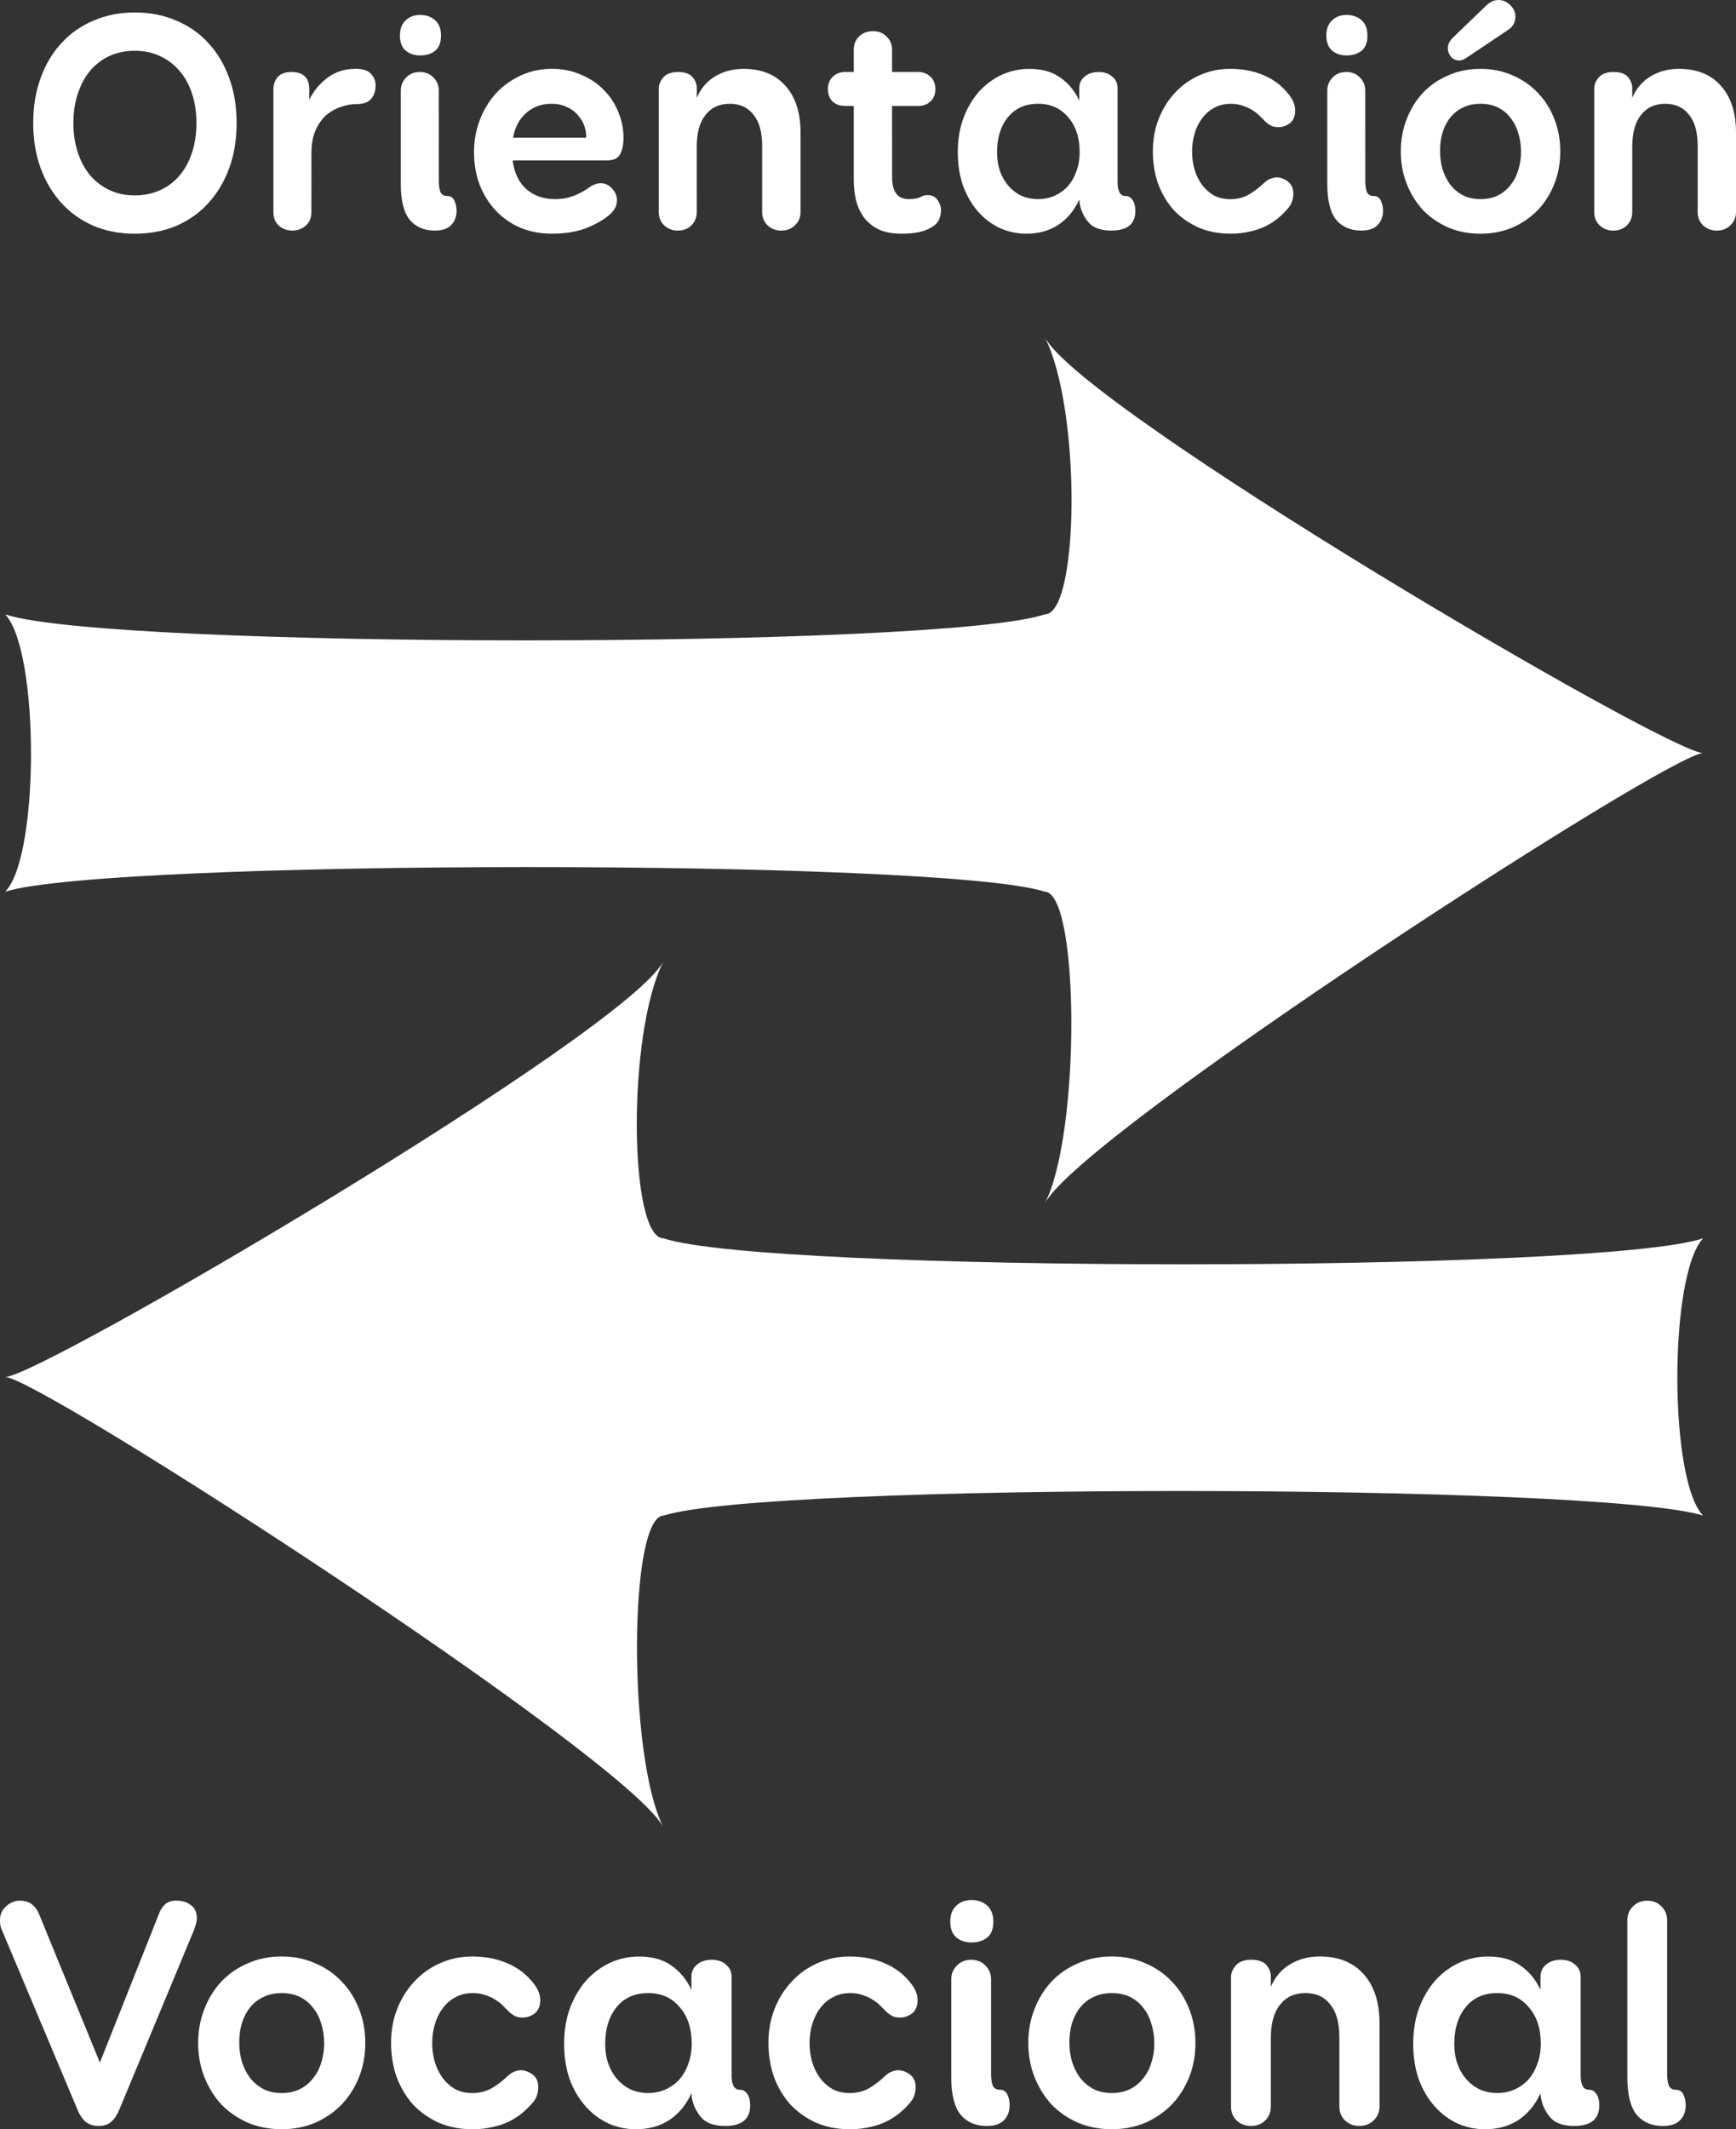 <?xml version="1.0" encoding="UTF-8" standalone="no"?>
<!-- Created with Inkscape (http://www.inkscape.org/) -->

<svg
   xmlns:dc="http://purl.org/dc/elements/1.1/"
   xmlns:cc="http://creativecommons.org/ns#"
   xmlns:rdf="http://www.w3.org/1999/02/22-rdf-syntax-ns#"
   xmlns:svg="http://www.w3.org/2000/svg"
   xmlns="http://www.w3.org/2000/svg"
   xmlns:sodipodi="http://sodipodi.sourceforge.net/DTD/sodipodi-0.dtd"
   xmlns:inkscape="http://www.inkscape.org/namespaces/inkscape"
   width="66.277mm"
   height="81.265mm"
   viewBox="0 0 66.277 81.265"
   version="1.1"
   id="svg8"
   sodipodi:docname="orientacion.svg"
   inkscape:version="0.92.5 (2060ec1f9f, 2020-04-08)">
  <rect x="0" y="0" width="66.277" height="81.265" fill="#333333" stroke="none"/>
  <defs
     id="defs2" />
  <sodipodi:namedview
     id="base"
     pagecolor="#ffffff"
     bordercolor="#666666"
     borderopacity="1.0"
     inkscape:pageopacity="0.0"
     inkscape:pageshadow="2"
     inkscape:zoom="1.396497"
     inkscape:cx="94.677702"
     inkscape:cy="138.79855"
     inkscape:document-units="mm"
     inkscape:current-layer="text941"
     showgrid="true"
     showguides="true"
     inkscape:guide-bbox="true"
     inkscape:window-width="1920"
     inkscape:window-height="1028"
     inkscape:window-x="0"
     inkscape:window-y="0"
     inkscape:window-maximized="1">
    <inkscape:grid
       type="xygrid"
       id="grid10"
       originx="-63.301"
       originy="-422.404" />
    <sodipodi:guide
       position="39.887,76.336"
       orientation="1,0"
       id="guide58"
       inkscape:locked="false" />
    <sodipodi:guide
       position="49.147,64.43"
       orientation="1,0"
       id="guide922"
       inkscape:locked="false" />
  </sodipodi:namedview>
  <g
     inkscape:label="Layer 1"
     inkscape:groupmode="layer"
     id="layer1"
     transform="translate(-1.124,2.939)">
    <path
       style="fill:#ffffff;stroke:none;stroke-width:0.265px;stroke-linecap:butt;stroke-linejoin:miter;stroke-opacity:1"
       d="m 1.323,20.51 c 1.313,1.392 1.313,9.251 0,10.583 3.91,-1.238 35.778,-1.266 39.687,0 1.336,0.028 1.372,9.261 0,11.906 C 42.347,40.356 64.838,25.816 66.146,25.802 64.838,25.816 42.423,12.672 41.01,9.927 c 1.406,2.757 1.322,10.597 0,10.583 -3.969,1.323 -35.719,1.323 -39.687,0 z"
       id="path56"
       inkscape:connector-curvature="0"
       sodipodi:nodetypes="cccccccc" />
    <path
       sodipodi:type="spiral"
       style="display:none;fill:none;fill-rule:evenodd;stroke:#000000;stroke-width:0.431"
       id="path62"
       sodipodi:cx="41.010414"
       sodipodi:cy="25.802084"
       sodipodi:expansion="1.618"
       sodipodi:revolution="3"
       sodipodi:radius="75.495049"
       sodipodi:argument="-15.765044"
       sodipodi:t0="0"
       d="m 41.01,25.802 c -0.667,0.038 -0.264,-1.137 -0.077,-1.352 1.256,-1.451 3.465,-0.18 4.228,1.115 1.888,3.203 -0.645,6.991 -3.694,8.237 -5.612,2.293 -11.495,-1.935 -13.199,-7.272 C 25.568,18.074 31.876,9.674 39.966,7.52 51.671,4.403 62.963,13.136 65.566,24.399 69.109,39.732 57.636,54.259 42.811,57.313 23.492,61.293 5.411,46.787 1.9,28.037 -2.528,4.393 15.286,-17.543 38.306,-21.52 66.599,-26.406 92.679,-5.021 97.128,22.595 102.484,55.848 77.279,86.345 44.752,91.276 6.24,97.114 -28.939,67.848 -34.362,30.109" />
    <path
       style="fill:#ffffff;stroke:none;stroke-width:0.265px;stroke-linecap:butt;stroke-linejoin:miter;stroke-opacity:1"
       d="m 66.146,44.323 c -1.313,1.392 -1.313,9.251 0,10.583 -3.91,-1.238 -35.778,-1.266 -39.688,0 -1.336,0.028 -1.372,9.261 0,11.906 C 25.122,64.168 2.631,49.629 1.323,49.615 c 1.308,0.014 23.723,-13.13 25.135,-15.875 -1.406,2.757 -1.322,10.597 0,10.583 3.969,1.323 35.719,1.323 39.688,0 z"
       id="path56-6"
       inkscape:connector-curvature="0"
       sodipodi:nodetypes="cccccccc" />
    <g
       aria-label="Orientación"
       style="font-style:normal;font-weight:normal;font-size:11.893px;line-height:1.25;font-family:sans-serif;letter-spacing:0px;word-spacing:0px;fill:#000000;fill-opacity:1;stroke:none;stroke-width:0.297"
       id="text941">
      <path
         d="M 4.699,5.683 Q 3.986,5.374 3.474,4.815 2.963,4.256 2.678,3.483 2.392,2.71 2.392,1.759 q 0,-0.951 0.285,-1.725 0.285,-0.785 0.797,-1.332 0.511,-0.559 1.225,-0.856 0.714,-0.309 1.57,-0.309 0.868,0 1.582,0.309 0.714,0.297 1.225,0.856 0.511,0.547 0.797,1.332 0.285,0.773 0.285,1.725 0,0.951 -0.285,1.725 Q 9.588,4.256 9.076,4.815 8.565,5.374 7.851,5.683 7.138,5.981 6.269,5.981 q -0.856,0 -1.57,-0.297 z M 4.569,3.757 q 0.309,0.357 0.737,0.559 0.428,0.202 0.963,0.202 0.535,0 0.975,-0.202 Q 7.685,4.113 7.982,3.757 8.291,3.388 8.458,2.877 8.624,2.365 8.624,1.759 q 0,-0.618 -0.167,-1.118 Q 8.291,0.129 7.982,-0.228 7.673,-0.596 7.233,-0.798 6.805,-1.001 6.269,-1.001 q -0.535,0 -0.975,0.202 -0.428,0.202 -0.737,0.571 Q 4.259,0.129 4.093,0.641 3.926,1.14 3.926,1.759 q 0,0.607 0.167,1.118 0.167,0.511 0.476,0.88 z"
         style="font-style:normal;font-variant:normal;font-weight:bold;font-stretch:normal;font-family:'Booster Next FY';-inkscape-font-specification:'Booster Next FY Bold';fill:#ffffff;stroke-width:0.297"
         id="path846"
         inkscape:connector-curvature="0" />
      <path
         d="m 13.013,5.16 q 0,0.321 -0.214,0.511 -0.214,0.19 -0.511,0.19 -0.309,0 -0.523,-0.19 -0.202,-0.19 -0.202,-0.511 V 0.462 q 0,-0.274 0.167,-0.464 0.178,-0.19 0.511,-0.19 0.69,0 0.69,0.654 v 0.404 q 0.25,-0.5 0.69,-0.833 0.452,-0.345 1.082,-0.345 0.416,0 0.583,0.19 0.178,0.19 0.178,0.452 0,0.297 -0.167,0.5 -0.167,0.202 -0.535,0.202 -0.333,0 -0.654,0.119 -0.309,0.107 -0.559,0.333 -0.238,0.226 -0.392,0.583 -0.143,0.345 -0.143,0.821 z"
         style="font-style:normal;font-variant:normal;font-weight:bold;font-stretch:normal;font-family:'Booster Next FY';-inkscape-font-specification:'Booster Next FY Bold';fill:#ffffff;stroke-width:0.297"
         id="path848"
         inkscape:connector-curvature="0" />
      <path
         d="m 16.605,-1.013 q -0.214,-0.19 -0.214,-0.571 0,-0.369 0.214,-0.571 0.214,-0.214 0.559,-0.214 0.345,0 0.571,0.202 0.226,0.202 0.226,0.583 0,0.404 -0.226,0.583 -0.226,0.178 -0.571,0.178 -0.333,0 -0.559,-0.19 z m 1.273,4.995 q 0,0.238 0.059,0.404 0.071,0.155 0.25,0.155 0.202,0 0.285,0.178 0.083,0.178 0.083,0.381 0,0.345 -0.214,0.559 -0.202,0.202 -0.618,0.202 -0.607,0 -0.951,-0.404 Q 16.426,5.041 16.426,4.078 V 0.522 q 0,-0.297 0.202,-0.5 0.202,-0.214 0.523,-0.214 0.321,0 0.523,0.214 0.202,0.202 0.202,0.5 z"
         style="font-style:normal;font-variant:normal;font-weight:bold;font-stretch:normal;font-family:'Booster Next FY';-inkscape-font-specification:'Booster Next FY Bold';fill:#ffffff;stroke-width:0.297"
         id="path850"
         inkscape:connector-curvature="0" />
      <path
         d="m 20.696,3.186 q 0.095,0.714 0.523,1.094 0.44,0.381 1.094,0.381 0.25,0 0.464,-0.048 0.226,-0.059 0.404,-0.143 0.178,-0.083 0.309,-0.167 0.143,-0.095 0.226,-0.155 0.214,-0.095 0.321,-0.095 0.274,0 0.452,0.202 0.19,0.202 0.19,0.452 0,0.178 -0.095,0.333 -0.095,0.143 -0.214,0.238 -0.345,0.285 -0.892,0.5 -0.547,0.202 -1.284,0.202 -0.654,0 -1.201,-0.226 -0.547,-0.238 -0.94,-0.654 -0.392,-0.416 -0.618,-0.987 -0.214,-0.571 -0.214,-1.249 0,-0.654 0.226,-1.237 0.226,-0.583 0.618,-1.011 0.404,-0.428 0.951,-0.678 0.547,-0.25 1.177,-0.25 0.618,0 1.118,0.226 0.511,0.214 0.868,0.583 0.357,0.357 0.547,0.833 0.202,0.476 0.202,0.987 0,0.381 -0.131,0.63 -0.119,0.238 -0.523,0.238 z M 23.503,2.318 Q 23.515,2.092 23.431,1.866 23.348,1.628 23.17,1.437 23.003,1.247 22.753,1.14 22.504,1.021 22.183,1.021 q -0.571,0 -0.963,0.345 -0.392,0.333 -0.511,0.951 z"
         style="font-style:normal;font-variant:normal;font-weight:bold;font-stretch:normal;font-family:'Booster Next FY';-inkscape-font-specification:'Booster Next FY Bold';fill:#ffffff;stroke-width:0.297"
         id="path852"
         inkscape:connector-curvature="0" />
      <path
         d="m 27.725,5.16 q 0,0.297 -0.202,0.5 -0.202,0.202 -0.523,0.202 -0.297,0 -0.511,-0.19 -0.214,-0.202 -0.214,-0.511 V 0.438 q 0,-0.226 0.178,-0.428 0.178,-0.202 0.559,-0.202 0.381,0 0.547,0.19 0.167,0.19 0.167,0.428 v 0.369 q 0.226,-0.535 0.702,-0.821 0.476,-0.285 1.082,-0.285 1.035,0 1.606,0.654 0.571,0.642 0.571,1.772 v 3.045 q 0,0.297 -0.214,0.5 -0.202,0.202 -0.523,0.202 -0.309,0 -0.523,-0.202 Q 30.222,5.457 30.222,5.16 V 2.627 q 0,-0.785 -0.333,-1.189 -0.321,-0.416 -0.904,-0.416 -0.595,0 -0.928,0.428 -0.333,0.416 -0.333,1.213 z"
         style="font-style:normal;font-variant:normal;font-weight:bold;font-stretch:normal;font-family:'Booster Next FY';-inkscape-font-specification:'Booster Next FY Bold';fill:#ffffff;stroke-width:0.297"
         id="path854"
         inkscape:connector-curvature="0" />
      <path
         d="m 35.182,3.816 q 0,0.844 0.63,0.844 0.297,0 0.44,-0.071 0.143,-0.083 0.285,-0.083 0.25,0 0.381,0.19 0.131,0.19 0.131,0.369 0,0.44 -0.297,0.63 -0.25,0.167 -0.547,0.226 -0.285,0.059 -0.666,0.059 -0.523,0 -0.88,-0.167 Q 34.314,5.636 34.1,5.35 33.897,5.065 33.802,4.696 33.719,4.316 33.719,3.923 v -2.819 h -0.333 q -0.285,0 -0.476,-0.167 -0.178,-0.178 -0.178,-0.476 0,-0.297 0.19,-0.476 0.19,-0.178 0.464,-0.178 h 0.333 V -1.048 q 0,-0.297 0.202,-0.5 0.214,-0.202 0.535,-0.202 0.309,0 0.511,0.202 0.214,0.202 0.214,0.5 v 0.856 h 0.999 q 0.274,0 0.464,0.178 0.19,0.178 0.19,0.476 0,0.297 -0.19,0.476 -0.19,0.167 -0.464,0.167 h -0.999 z"
         style="font-style:normal;font-variant:normal;font-weight:bold;font-stretch:normal;font-family:'Booster Next FY';-inkscape-font-specification:'Booster Next FY Bold';fill:#ffffff;stroke-width:0.297"
         id="path856"
         inkscape:connector-curvature="0" />
      <path
         d="m 42.33,4.672 q -0.285,0.63 -0.809,0.975 -0.511,0.333 -1.213,0.333 -0.535,0 -1.011,-0.214 Q 38.821,5.541 38.464,5.136 38.108,4.732 37.894,4.161 37.691,3.578 37.691,2.865 q 0,-0.714 0.214,-1.296 0.226,-0.595 0.595,-1.011 0.381,-0.416 0.868,-0.642 0.5,-0.226 1.047,-0.226 0.737,0 1.189,0.333 0.464,0.321 0.725,0.88 V 0.427 q 0,-0.274 0.202,-0.44 0.202,-0.178 0.535,-0.178 0.333,0 0.523,0.178 0.202,0.167 0.202,0.44 V 4.006 q 0,0.535 0.297,0.535 0.178,0 0.274,0.155 0.107,0.143 0.107,0.416 0,0.749 -0.916,0.749 -0.595,0 -0.868,-0.309 Q 42.413,5.231 42.342,4.815 Z M 39.642,4.173 q 0.214,0.238 0.5,0.369 0.285,0.119 0.618,0.119 0.321,0 0.607,-0.119 0.297,-0.131 0.511,-0.357 0.214,-0.238 0.333,-0.571 Q 42.342,3.281 42.342,2.865 q 0,-0.833 -0.44,-1.332 -0.428,-0.511 -1.142,-0.511 -0.737,0 -1.154,0.511 -0.416,0.511 -0.416,1.332 0,0.416 0.119,0.749 0.119,0.321 0.333,0.559 z"
         style="font-style:normal;font-variant:normal;font-weight:bold;font-stretch:normal;font-family:'Booster Next FY';-inkscape-font-specification:'Booster Next FY Bold';fill:#ffffff;stroke-width:0.297"
         id="path858"
         inkscape:connector-curvature="0" />
      <path
         d="m 50.501,4.446 q 0,0.369 -0.25,0.618 -0.143,0.167 -0.345,0.333 -0.202,0.167 -0.464,0.297 -0.262,0.131 -0.595,0.202 -0.333,0.083 -0.749,0.083 -0.678,0 -1.225,-0.238 Q 46.326,5.493 45.933,5.077 45.553,4.649 45.339,4.078 45.137,3.495 45.137,2.829 q 0,-0.666 0.226,-1.237 0.226,-0.571 0.618,-0.987 0.392,-0.428 0.928,-0.666 0.547,-0.25 1.189,-0.25 0.714,0 1.284,0.25 0.583,0.25 0.963,0.749 0.226,0.297 0.226,0.583 0,0.345 -0.214,0.5 -0.202,0.143 -0.416,0.143 -0.202,0 -0.321,-0.071 -0.119,-0.071 -0.202,-0.155 -0.071,-0.071 -0.178,-0.178 -0.107,-0.119 -0.274,-0.226 -0.155,-0.107 -0.369,-0.178 -0.202,-0.083 -0.488,-0.083 -0.357,0 -0.63,0.155 -0.274,0.143 -0.464,0.404 -0.19,0.25 -0.285,0.583 -0.095,0.321 -0.095,0.678 0,0.357 0.095,0.69 0.095,0.321 0.285,0.583 0.19,0.25 0.452,0.404 0.274,0.143 0.63,0.143 0.381,0 0.69,-0.167 0.309,-0.178 0.595,-0.452 0.143,-0.131 0.262,-0.167 0.131,-0.048 0.214,-0.048 0.214,0 0.428,0.155 0.214,0.155 0.214,0.464 z"
         style="font-style:normal;font-variant:normal;font-weight:bold;font-stretch:normal;font-family:'Booster Next FY';-inkscape-font-specification:'Booster Next FY Bold';fill:#ffffff;stroke-width:0.297"
         id="path860"
         inkscape:connector-curvature="0" />
      <path
         d="m 51.975,-1.013 q -0.214,-0.19 -0.214,-0.571 0,-0.369 0.214,-0.571 0.214,-0.214 0.559,-0.214 0.345,0 0.571,0.202 0.226,0.202 0.226,0.583 0,0.404 -0.226,0.583 -0.226,0.178 -0.571,0.178 -0.333,0 -0.559,-0.19 z m 1.273,4.995 q 0,0.238 0.059,0.404 0.071,0.155 0.25,0.155 0.202,0 0.285,0.178 0.083,0.178 0.083,0.381 0,0.345 -0.214,0.559 -0.202,0.202 -0.618,0.202 -0.607,0 -0.951,-0.404 Q 51.797,5.041 51.797,4.078 V 0.522 q 0,-0.297 0.202,-0.5 0.202,-0.214 0.523,-0.214 0.321,0 0.523,0.214 0.202,0.202 0.202,0.5 z"
         style="font-style:normal;font-variant:normal;font-weight:bold;font-stretch:normal;font-family:'Booster Next FY';-inkscape-font-specification:'Booster Next FY Bold';fill:#ffffff;stroke-width:0.297"
         id="path862"
         inkscape:connector-curvature="0" />
      <path
         d="M 56.411,5.743 Q 55.852,5.493 55.448,5.077 55.056,4.649 54.83,4.078 54.604,3.507 54.604,2.841 q 0,-0.666 0.226,-1.237 0.226,-0.583 0.618,-0.999 0.404,-0.428 0.963,-0.666 0.559,-0.25 1.237,-0.25 0.666,0 1.225,0.25 0.559,0.238 0.963,0.666 0.404,0.416 0.63,0.999 0.226,0.571 0.226,1.237 0,0.666 -0.226,1.237 -0.226,0.571 -0.63,0.999 -0.404,0.416 -0.963,0.666 -0.559,0.238 -1.225,0.238 -0.678,0 -1.237,-0.238 z m 0.083,-1.629 q 0.202,0.25 0.488,0.404 0.285,0.143 0.666,0.143 0.381,0 0.666,-0.143 0.285,-0.143 0.476,-0.392 0.202,-0.25 0.297,-0.571 0.107,-0.333 0.107,-0.702 0,-0.381 -0.107,-0.714 Q 58.992,1.806 58.79,1.556 58.6,1.307 58.314,1.164 58.029,1.021 57.648,1.021 q -0.381,0 -0.666,0.143 -0.285,0.131 -0.488,0.381 -0.19,0.238 -0.297,0.571 -0.095,0.321 -0.095,0.702 0,0.369 0.095,0.702 0.107,0.333 0.297,0.595 z m 0.642,-4.864 q -0.167,0.119 -0.297,0.119 -0.202,0 -0.321,-0.143 -0.119,-0.155 -0.119,-0.321 0,-0.214 0.19,-0.404 l 1.249,-1.201 q 0.095,-0.095 0.214,-0.167 0.131,-0.071 0.285,-0.071 0.25,0 0.44,0.19 0.202,0.19 0.202,0.428 0,0.333 -0.262,0.511 z"
         style="font-style:normal;font-variant:normal;font-weight:bold;font-stretch:normal;font-family:'Booster Next FY';-inkscape-font-specification:'Booster Next FY Bold';fill:#ffffff;stroke-width:0.297"
         id="path864"
         inkscape:connector-curvature="0" />
      <path
         d="m 63.44,5.16 q 0,0.297 -0.202,0.5 -0.202,0.202 -0.523,0.202 -0.297,0 -0.511,-0.19 Q 61.989,5.469 61.989,5.16 V 0.438 q 0,-0.226 0.178,-0.428 0.178,-0.202 0.559,-0.202 0.381,0 0.547,0.19 0.167,0.19 0.167,0.428 v 0.369 q 0.226,-0.535 0.702,-0.821 0.476,-0.285 1.082,-0.285 1.035,0 1.606,0.654 0.571,0.642 0.571,1.772 v 3.045 q 0,0.297 -0.214,0.5 -0.202,0.202 -0.523,0.202 -0.309,0 -0.523,-0.202 Q 65.938,5.457 65.938,5.16 V 2.627 q 0,-0.785 -0.333,-1.189 -0.321,-0.416 -0.904,-0.416 -0.595,0 -0.928,0.428 -0.333,0.416 -0.333,1.213 z"
         style="font-style:normal;font-variant:normal;font-weight:bold;font-stretch:normal;font-family:'Booster Next FY';-inkscape-font-specification:'Booster Next FY Bold';fill:#ffffff;stroke-width:0.297"
         id="path866"
         inkscape:connector-curvature="0" />
    </g>
    <g
       aria-label="Vocacional"
       style="font-style:normal;font-weight:normal;font-size:12.463px;line-height:1.25;font-family:sans-serif;letter-spacing:0px;word-spacing:0px;fill:#ffffff;fill-opacity:1;stroke:none;stroke-width:0.312"
       id="text945">
      <path
         d="m 5.685,77.565 q -0.112,0.287 -0.299,0.461 -0.174,0.174 -0.499,0.174 -0.312,0 -0.511,-0.174 Q 4.189,77.852 4.077,77.565 L 1.186,70.698 q -0.025,-0.062 -0.05,-0.15 -0.012,-0.1 -0.012,-0.212 0,-0.312 0.237,-0.523 0.237,-0.212 0.523,-0.212 0.523,0 0.735,0.523 l 2.318,5.658 2.268,-5.708 q 0.062,-0.174 0.212,-0.324 0.162,-0.15 0.424,-0.15 0.361,0 0.573,0.174 0.224,0.162 0.224,0.486 0,0.137 -0.037,0.249 l -0.075,0.224 z"
         style="font-style:normal;font-variant:normal;font-weight:bold;font-stretch:normal;font-family:'Booster Next FY';-inkscape-font-specification:'Booster Next FY Bold';fill:#ffffff;stroke-width:0.312"
         id="path825"
         inkscape:connector-curvature="0" />
      <path
         d="M 10.583,78.076 Q 9.997,77.815 9.573,77.378 9.162,76.93 8.925,76.332 8.689,75.733 8.689,75.035 q 0,-0.698 0.237,-1.296 0.237,-0.611 0.648,-1.047 0.424,-0.449 1.009,-0.698 0.586,-0.262 1.296,-0.262 0.698,0 1.284,0.262 0.586,0.249 1.009,0.698 0.424,0.436 0.661,1.047 0.237,0.598 0.237,1.296 0,0.698 -0.237,1.296 -0.237,0.598 -0.661,1.047 -0.424,0.436 -1.009,0.698 -0.586,0.249 -1.284,0.249 -0.71,0 -1.296,-0.249 z m 0.087,-1.707 q 0.212,0.262 0.511,0.424 0.299,0.15 0.698,0.15 0.399,0 0.698,-0.15 0.299,-0.15 0.499,-0.411 0.212,-0.262 0.312,-0.598 0.112,-0.349 0.112,-0.735 0,-0.399 -0.112,-0.748 -0.1,-0.349 -0.312,-0.611 -0.199,-0.262 -0.499,-0.411 -0.299,-0.15 -0.698,-0.15 -0.399,0 -0.698,0.15 -0.299,0.137 -0.511,0.399 -0.199,0.249 -0.312,0.598 -0.1,0.336 -0.1,0.735 0,0.386 0.1,0.735 0.112,0.349 0.312,0.623 z"
         style="font-style:normal;font-variant:normal;font-weight:bold;font-stretch:normal;font-family:'Booster Next FY';-inkscape-font-specification:'Booster Next FY Bold';fill:#ffffff;stroke-width:0.312"
         id="path827"
         inkscape:connector-curvature="0" />
      <path
         d="m 21.675,76.718 q 0,0.386 -0.262,0.648 -0.15,0.174 -0.361,0.349 -0.212,0.174 -0.486,0.312 -0.274,0.137 -0.623,0.212 -0.349,0.087 -0.785,0.087 -0.71,0 -1.284,-0.249 -0.573,-0.262 -0.985,-0.698 -0.399,-0.449 -0.623,-1.047 -0.212,-0.611 -0.212,-1.309 0,-0.698 0.237,-1.296 0.237,-0.598 0.648,-1.034 0.411,-0.449 0.972,-0.698 0.573,-0.262 1.246,-0.262 0.748,0 1.346,0.262 0.611,0.262 1.009,0.785 0.237,0.312 0.237,0.611 0,0.361 -0.224,0.523 -0.212,0.15 -0.436,0.15 -0.212,0 -0.336,-0.075 -0.125,-0.075 -0.212,-0.162 -0.075,-0.075 -0.187,-0.187 -0.112,-0.125 -0.287,-0.237 -0.162,-0.112 -0.386,-0.187 -0.212,-0.087 -0.511,-0.087 -0.374,0 -0.661,0.162 -0.287,0.15 -0.486,0.424 -0.199,0.262 -0.299,0.611 -0.1,0.336 -0.1,0.71 0,0.374 0.1,0.723 0.1,0.336 0.299,0.611 0.199,0.262 0.474,0.424 0.287,0.15 0.661,0.15 0.399,0 0.723,-0.174 0.324,-0.187 0.623,-0.474 0.15,-0.137 0.274,-0.174 0.137,-0.05 0.224,-0.05 0.224,0 0.449,0.162 0.224,0.162 0.224,0.486 z"
         style="font-style:normal;font-variant:normal;font-weight:bold;font-stretch:normal;font-family:'Booster Next FY';-inkscape-font-specification:'Booster Next FY Bold';fill:#ffffff;stroke-width:0.312"
         id="path829"
         inkscape:connector-curvature="0" />
      <path
         d="m 27.52,76.955 q -0.299,0.661 -0.847,1.022 -0.536,0.349 -1.271,0.349 -0.561,0 -1.059,-0.224 -0.499,-0.237 -0.872,-0.661 -0.374,-0.424 -0.598,-1.022 -0.212,-0.611 -0.212,-1.358 0,-0.748 0.224,-1.358 0.237,-0.623 0.623,-1.059 0.399,-0.436 0.91,-0.673 0.523,-0.237 1.097,-0.237 0.773,0 1.246,0.349 0.486,0.336 0.76,0.922 v -0.499 q 0,-0.287 0.212,-0.461 0.212,-0.187 0.561,-0.187 0.349,0 0.548,0.187 0.212,0.174 0.212,0.461 v 3.751 q 0,0.561 0.312,0.561 0.187,0 0.287,0.162 0.112,0.15 0.112,0.436 0,0.785 -0.96,0.785 -0.623,0 -0.91,-0.324 -0.287,-0.336 -0.361,-0.773 z m -2.817,-0.523 q 0.224,0.249 0.523,0.386 0.299,0.125 0.648,0.125 0.336,0 0.636,-0.125 0.312,-0.137 0.536,-0.374 0.224,-0.249 0.349,-0.598 0.137,-0.349 0.137,-0.785 0,-0.872 -0.461,-1.396 -0.449,-0.536 -1.196,-0.536 -0.773,0 -1.209,0.536 -0.436,0.536 -0.436,1.396 0,0.436 0.125,0.785 0.125,0.336 0.349,0.586 z"
         style="font-style:normal;font-variant:normal;font-weight:bold;font-stretch:normal;font-family:'Booster Next FY';-inkscape-font-specification:'Booster Next FY Bold';fill:#ffffff;stroke-width:0.312"
         id="path831"
         inkscape:connector-curvature="0" />
      <path
         d="m 36.082,76.718 q 0,0.386 -0.262,0.648 -0.15,0.174 -0.361,0.349 -0.212,0.174 -0.486,0.312 -0.274,0.137 -0.623,0.212 -0.349,0.087 -0.785,0.087 -0.71,0 -1.284,-0.249 -0.573,-0.262 -0.985,-0.698 -0.399,-0.449 -0.623,-1.047 -0.212,-0.611 -0.212,-1.309 0,-0.698 0.237,-1.296 0.237,-0.598 0.648,-1.034 0.411,-0.449 0.972,-0.698 0.573,-0.262 1.246,-0.262 0.748,0 1.346,0.262 0.611,0.262 1.009,0.785 0.237,0.312 0.237,0.611 0,0.361 -0.224,0.523 -0.212,0.15 -0.436,0.15 -0.212,0 -0.336,-0.075 -0.125,-0.075 -0.212,-0.162 -0.075,-0.075 -0.187,-0.187 -0.112,-0.125 -0.287,-0.237 -0.162,-0.112 -0.386,-0.187 -0.212,-0.087 -0.511,-0.087 -0.374,0 -0.661,0.162 -0.287,0.15 -0.486,0.424 -0.199,0.262 -0.299,0.611 -0.1,0.336 -0.1,0.71 0,0.374 0.1,0.723 0.1,0.336 0.299,0.611 0.199,0.262 0.474,0.424 0.287,0.15 0.661,0.15 0.399,0 0.723,-0.174 0.324,-0.187 0.623,-0.474 0.15,-0.137 0.274,-0.174 0.137,-0.05 0.224,-0.05 0.224,0 0.449,0.162 0.224,0.162 0.224,0.486 z"
         style="font-style:normal;font-variant:normal;font-weight:bold;font-stretch:normal;font-family:'Booster Next FY';-inkscape-font-specification:'Booster Next FY Bold';fill:#ffffff;stroke-width:0.312"
         id="path833"
         inkscape:connector-curvature="0" />
      <path
         d="m 37.627,70.997 q -0.224,-0.199 -0.224,-0.598 0,-0.386 0.224,-0.598 0.224,-0.224 0.586,-0.224 0.361,0 0.598,0.212 0.237,0.212 0.237,0.611 0,0.424 -0.237,0.611 -0.237,0.187 -0.598,0.187 -0.349,0 -0.586,-0.199 z m 1.334,5.234 q 0,0.249 0.062,0.424 0.075,0.162 0.262,0.162 0.212,0 0.299,0.187 0.087,0.187 0.087,0.399 0,0.361 -0.224,0.586 -0.212,0.212 -0.648,0.212 -0.636,0 -0.997,-0.424 -0.361,-0.436 -0.361,-1.446 v -3.726 q 0,-0.312 0.212,-0.523 0.212,-0.224 0.548,-0.224 0.336,0 0.548,0.224 0.212,0.212 0.212,0.523 z"
         style="font-style:normal;font-variant:normal;font-weight:bold;font-stretch:normal;font-family:'Booster Next FY';-inkscape-font-specification:'Booster Next FY Bold';fill:#ffffff;stroke-width:0.312"
         id="path835"
         inkscape:connector-curvature="0" />
      <path
         d="m 42.276,78.076 q -0.586,-0.262 -1.009,-0.698 -0.411,-0.449 -0.648,-1.047 -0.237,-0.598 -0.237,-1.296 0,-0.698 0.237,-1.296 0.237,-0.611 0.648,-1.047 0.424,-0.449 1.009,-0.698 0.586,-0.262 1.296,-0.262 0.698,0 1.284,0.262 0.586,0.249 1.009,0.698 0.424,0.436 0.661,1.047 0.237,0.598 0.237,1.296 0,0.698 -0.237,1.296 -0.237,0.598 -0.661,1.047 -0.424,0.436 -1.009,0.698 -0.586,0.249 -1.284,0.249 -0.71,0 -1.296,-0.249 z m 0.087,-1.707 q 0.212,0.262 0.511,0.424 0.299,0.15 0.698,0.15 0.399,0 0.698,-0.15 0.299,-0.15 0.499,-0.411 0.212,-0.262 0.312,-0.598 0.112,-0.349 0.112,-0.735 0,-0.399 -0.112,-0.748 -0.1,-0.349 -0.312,-0.611 -0.199,-0.262 -0.499,-0.411 -0.299,-0.15 -0.698,-0.15 -0.399,0 -0.698,0.15 -0.299,0.137 -0.511,0.399 -0.199,0.249 -0.312,0.598 -0.1,0.336 -0.1,0.735 0,0.386 0.1,0.735 0.112,0.349 0.312,0.623 z"
         style="font-style:normal;font-variant:normal;font-weight:bold;font-stretch:normal;font-family:'Booster Next FY';-inkscape-font-specification:'Booster Next FY Bold';fill:#ffffff;stroke-width:0.312"
         id="path837"
         inkscape:connector-curvature="0" />
      <path
         d="m 49.642,77.466 q 0,0.312 -0.212,0.523 -0.212,0.212 -0.548,0.212 -0.312,0 -0.536,-0.199 -0.224,-0.212 -0.224,-0.536 v -4.948 q 0,-0.237 0.187,-0.449 0.187,-0.212 0.586,-0.212 0.399,0 0.573,0.199 0.174,0.199 0.174,0.449 v 0.386 q 0.237,-0.561 0.735,-0.86 0.499,-0.299 1.134,-0.299 1.084,0 1.682,0.685 0.598,0.673 0.598,1.857 v 3.191 q 0,0.312 -0.224,0.523 -0.212,0.212 -0.548,0.212 -0.324,0 -0.548,-0.212 -0.212,-0.212 -0.212,-0.523 v -2.655 q 0,-0.823 -0.349,-1.246 -0.336,-0.436 -0.947,-0.436 -0.623,0 -0.972,0.449 -0.349,0.436 -0.349,1.271 z"
         style="font-style:normal;font-variant:normal;font-weight:bold;font-stretch:normal;font-family:'Booster Next FY';-inkscape-font-specification:'Booster Next FY Bold';fill:#ffffff;stroke-width:0.312"
         id="path839"
         inkscape:connector-curvature="0" />
      <path
         d="m 59.936,76.955 q -0.299,0.661 -0.847,1.022 -0.536,0.349 -1.271,0.349 -0.561,0 -1.059,-0.224 -0.499,-0.237 -0.872,-0.661 -0.374,-0.424 -0.598,-1.022 -0.212,-0.611 -0.212,-1.358 0,-0.748 0.224,-1.358 0.237,-0.623 0.623,-1.059 0.399,-0.436 0.91,-0.673 0.523,-0.237 1.097,-0.237 0.773,0 1.246,0.349 0.486,0.336 0.76,0.922 v -0.499 q 0,-0.287 0.212,-0.461 0.212,-0.187 0.561,-0.187 0.349,0 0.548,0.187 0.212,0.174 0.212,0.461 v 3.751 q 0,0.561 0.312,0.561 0.187,0 0.287,0.162 0.112,0.15 0.112,0.436 0,0.785 -0.96,0.785 -0.623,0 -0.91,-0.324 -0.287,-0.336 -0.361,-0.773 z m -2.817,-0.523 q 0.224,0.249 0.523,0.386 0.299,0.125 0.648,0.125 0.336,0 0.636,-0.125 0.312,-0.137 0.536,-0.374 0.224,-0.249 0.349,-0.598 0.137,-0.349 0.137,-0.785 0,-0.872 -0.461,-1.396 -0.449,-0.536 -1.196,-0.536 -0.773,0 -1.209,0.536 -0.436,0.536 -0.436,1.396 0,0.436 0.125,0.785 0.125,0.336 0.349,0.586 z"
         style="font-style:normal;font-variant:normal;font-weight:bold;font-stretch:normal;font-family:'Booster Next FY';-inkscape-font-specification:'Booster Next FY Bold';fill:#ffffff;stroke-width:0.312"
         id="path841"
         inkscape:connector-curvature="0" />
      <path
         d="m 64.772,76.232 q 0,0.249 0.062,0.424 0.075,0.162 0.262,0.162 0.212,0 0.299,0.187 0.087,0.187 0.087,0.399 0,0.361 -0.224,0.586 -0.212,0.212 -0.648,0.212 -0.636,0 -0.997,-0.424 -0.361,-0.436 -0.361,-1.446 v -5.982 q 0,-0.312 0.212,-0.523 0.212,-0.224 0.548,-0.224 0.337,0 0.548,0.224 0.212,0.212 0.212,0.523 z"
         style="font-style:normal;font-variant:normal;font-weight:bold;font-stretch:normal;font-family:'Booster Next FY';-inkscape-font-specification:'Booster Next FY Bold';fill:#ffffff;stroke-width:0.312"
         id="path843"
         inkscape:connector-curvature="0" />
    </g>
  </g>
</svg>
